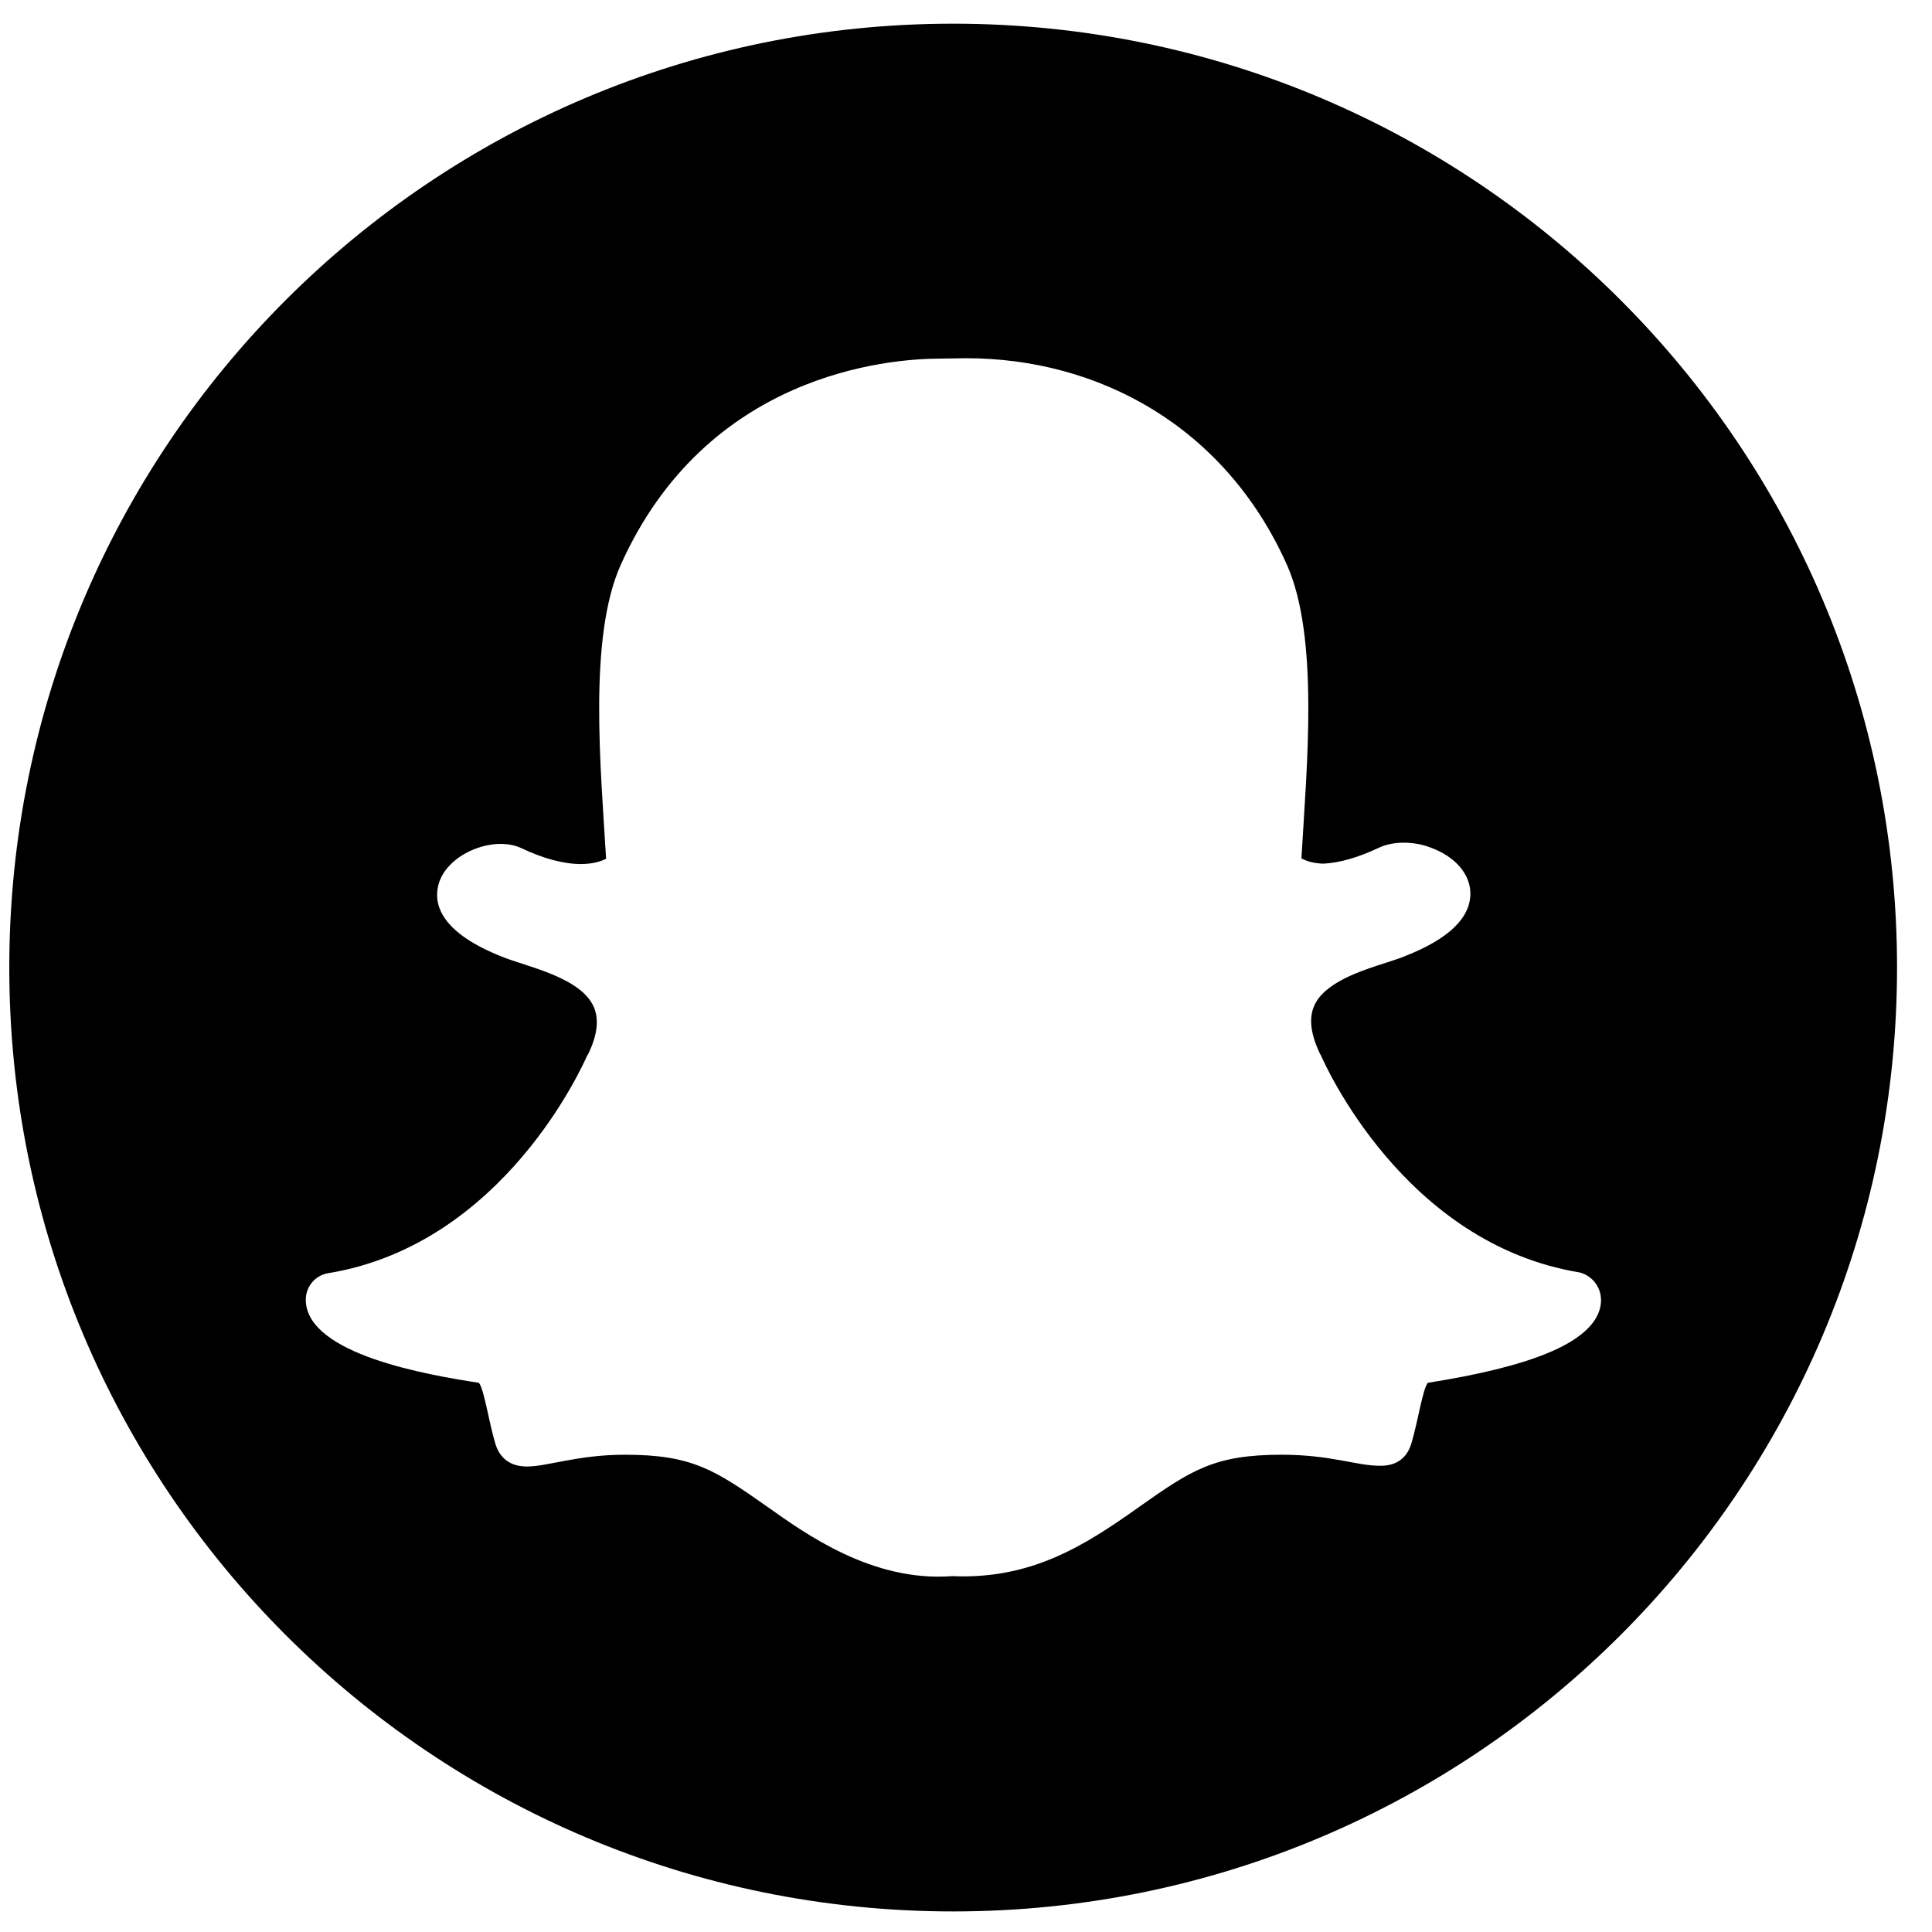 <svg width="31" height="31" viewBox="0 0 31 31" fill="none" xmlns="http://www.w3.org/2000/svg">
<path d="M15.294 0.38C6.928 0.38 0.149 7.159 0.149 15.525C0.149 23.891 6.928 30.67 15.294 30.67C23.66 30.67 30.439 23.891 30.439 15.525C30.439 7.159 23.66 0.38 15.294 0.38ZM25.645 21.076C25.431 21.571 24.54 21.931 22.909 22.188C22.824 22.304 22.757 22.786 22.647 23.159C22.579 23.384 22.421 23.519 22.152 23.519H22.14C21.761 23.519 21.358 23.342 20.564 23.342C19.489 23.342 19.117 23.586 18.28 24.178C17.395 24.807 16.546 25.345 15.276 25.29C13.993 25.387 12.919 24.606 12.314 24.178C11.471 23.586 11.105 23.342 10.03 23.342C9.267 23.342 8.784 23.531 8.455 23.531C8.125 23.531 7.997 23.329 7.948 23.165C7.838 22.792 7.771 22.304 7.685 22.188C6.842 22.059 4.949 21.73 4.907 20.881C4.894 20.661 5.047 20.465 5.267 20.429C8.094 19.965 9.364 17.064 9.419 16.942C9.419 16.936 9.426 16.93 9.432 16.924C9.584 16.618 9.615 16.362 9.529 16.16C9.322 15.678 8.436 15.507 8.064 15.354C7.099 14.976 6.965 14.536 7.026 14.237C7.123 13.717 7.905 13.394 8.363 13.608C8.723 13.779 9.047 13.864 9.322 13.864C9.523 13.864 9.658 13.815 9.725 13.779C9.639 12.319 9.438 10.237 9.957 9.07C11.331 5.999 14.238 5.754 15.093 5.754C15.129 5.754 15.465 5.748 15.502 5.748C17.621 5.748 19.654 6.835 20.65 9.064C21.169 10.231 20.967 12.307 20.882 13.773C20.949 13.809 21.059 13.852 21.23 13.858C21.492 13.846 21.792 13.76 22.128 13.601C22.372 13.486 22.714 13.504 22.958 13.601C23.343 13.742 23.587 14.017 23.593 14.328C23.599 14.725 23.245 15.067 22.543 15.342C22.457 15.379 22.354 15.409 22.244 15.446C21.847 15.574 21.242 15.763 21.083 16.148C20.998 16.349 21.035 16.606 21.181 16.911C21.187 16.917 21.187 16.924 21.193 16.93C21.248 17.052 22.518 19.953 25.346 20.417C25.59 20.478 25.779 20.753 25.645 21.076Z" fill="black"/>
</svg>
